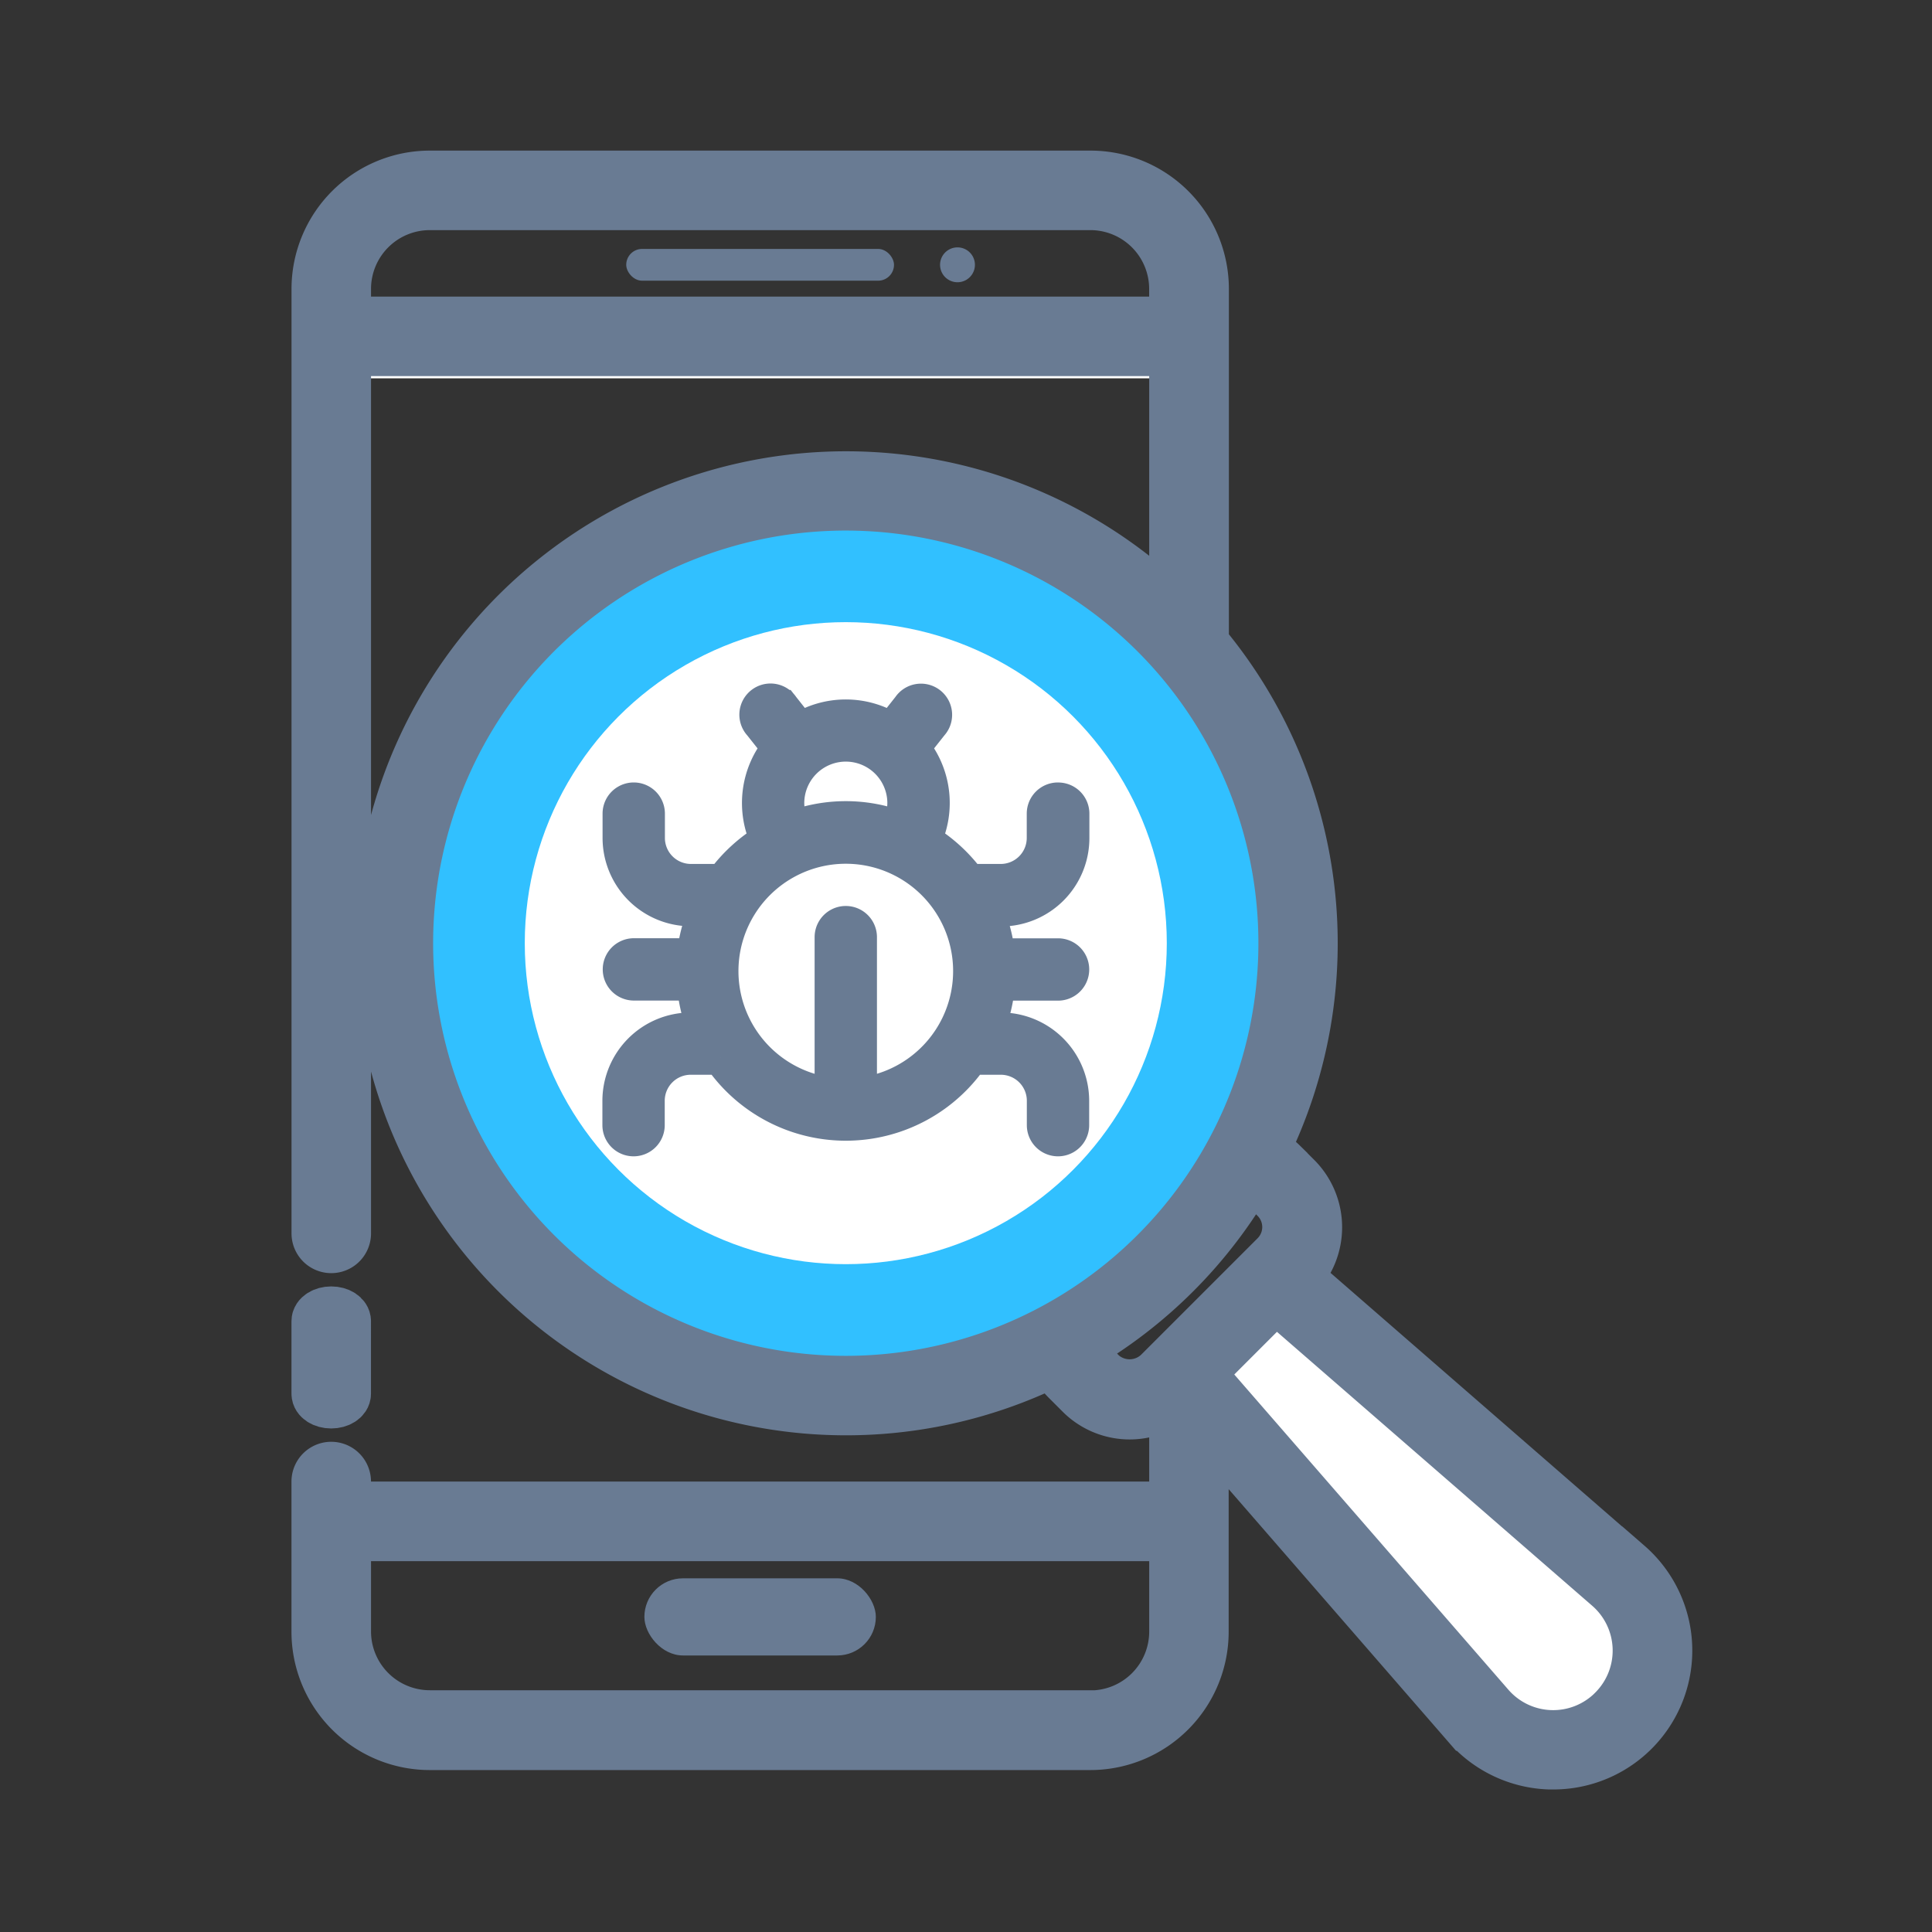 <svg xmlns="http://www.w3.org/2000/svg" width="45" height="45" viewBox="0 0 45 45">
  <rect x="0" y="0" width="45" height="45" fill="#333333" stroke="none"/>
  <g id="Testing_QA" data-name="Testing &amp; QA" transform="translate(-69 -546)">
    <rect id="Rectangle_1666" data-name="Rectangle 1666" width="45" height="45" transform="translate(69 546)" fill="none"/>
    <g id="qa" transform="translate(62.58 544.808)">
      <path id="Path_14347" data-name="Path 14347" d="M14.809,16.728H34.787v.978H14.809Z" transform="translate(-0.674 -7.702)" fill="#fff"/>
      <rect id="Rectangle_1668" data-name="Rectangle 1668" width="6.237" height="0.74" rx="0.37" transform="translate(21.006 6.99)" fill="#697b93"/>
      <path id="Path_14348" data-name="Path 14348" d="M58.71,10.374a.406.406,0,1,0,.287.119.406.406,0,0,0-.287-.119Z" transform="translate(-29.988 -3.42)" fill="#697b93"/>
      <rect id="Rectangle_1669" data-name="Rectangle 1669" width="5.391" height="1.797" rx="0.899" transform="translate(21.429 37.954)" fill="#697b93"/>
      <path id="Path_14349" data-name="Path 14349" d="M85.658,90.909l-7.993-6.95L75.45,86.174l6.95,7.993a2.309,2.309,0,1,0,3.258-3.258Z" transform="translate(-41.543 -53.013)" fill="#fff"/>
      <circle id="Ellipse_12470" data-name="Ellipse 12470" cx="10.536" cy="10.536" r="10.536" transform="translate(15.584 12.624)" fill="#31c0ff"/>
      <circle id="Ellipse_12471" data-name="Ellipse 12471" cx="7.477" cy="7.477" r="7.477" transform="translate(18.643 15.683)" fill="#fff"/>
      <path id="Path_14351" data-name="Path 14351" d="M48.068,47.239a3.212,3.212,0,0,1,1.369.308,1.693,1.693,0,1,0-2.739,0A3.211,3.211,0,0,1,48.068,47.239Z" transform="translate(-21.948 -26.66)" fill="#fff"/>
      <circle id="Ellipse_12472" data-name="Ellipse 12472" cx="3.229" cy="3.229" r="3.229" transform="translate(22.237 21.4) rotate(-13.3)" fill="#fff"/>
      <g id="Group_6532" data-name="Group 6532" transform="translate(13.809 5.3)">
        <path id="Path_14352" data-name="Path 14352" d="M14.135,86.741c.18,0,.326-.094.326-.209V84.841c0-.116-.146-.209-.326-.209s-.326.094-.326.209v1.691C13.809,86.648,13.955,86.741,14.135,86.741Z" transform="translate(-13.809 -58.177)" fill="#697b93" stroke="#697b93" stroke-width="1.2"/>
        <path id="Path_14353" data-name="Path 14353" d="M44.328,37.651,36.6,30.93l.006-.006a1.621,1.621,0,0,0,0-2.292l-.33-.33a1.552,1.552,0,0,0-.433-.3,10.884,10.884,0,0,0-1.4-11.822V7.919A2.623,2.623,0,0,0,31.819,5.3H16.43a2.623,2.623,0,0,0-2.62,2.62v22a.326.326,0,0,0,.652,0V9.352H33.787v6.114a10.86,10.86,0,1,0-2.825,17.421,1.565,1.565,0,0,0,.3.428l.33.33a1.607,1.607,0,0,0,2.195.08V36.3H14.461v-.6a.326.326,0,0,0-.652,0V39.2a2.623,2.623,0,0,0,2.62,2.62H31.818a2.623,2.623,0,0,0,2.62-2.62V34.272l6.171,7.1a2.644,2.644,0,0,0,1.9.9H42.6a2.635,2.635,0,0,0,1.73-4.624ZM14.462,8.7V7.919a1.97,1.97,0,0,1,1.966-1.967H31.818A1.97,1.97,0,0,1,33.786,7.92V8.7ZM18.9,30.382a10.211,10.211,0,1,1,7.219,2.99,10.211,10.211,0,0,1-7.219-2.99Zm13.153,2.8-.332-.332a.945.945,0,0,1-.19-.274,10.871,10.871,0,0,0,4-4.008.939.939,0,0,1,.276.19l.33.33a.969.969,0,0,1,0,1.369l-2.721,2.721a.992.992,0,0,1-1.37,0Zm-.235,7.979H16.43A1.97,1.97,0,0,1,14.462,39.2V36.955H33.787V39.2A1.97,1.97,0,0,1,31.819,41.165ZM44,41.042a1.982,1.982,0,0,1-2.9-.1l-6.751-7.764,1.785-1.785L43.9,38.141a1.983,1.983,0,0,1,.1,2.9Z" transform="translate(-13.809 -5.3)" fill="#697b93" stroke="#697b93" stroke-width="1.2"/>
        <path id="Path_14355" data-name="Path 14355" d="M45.624,45.092a.326.326,0,0,0-.326.326v.567a1.006,1.006,0,0,1-1.005,1.005h-.741a3.577,3.577,0,0,0-1.045-.954,2,2,0,0,0-.268-2.149l.434-.549a.326.326,0,1,0-.512-.4l-.416.526a2,2,0,0,0-2.124,0l-.416-.526a.326.326,0,1,0-.511.4l.435.549a2.007,2.007,0,0,0-.268,2.149,3.58,3.58,0,0,0-1.043.954h-.743a1.006,1.006,0,0,1-1.005-1.005v-.567a.326.326,0,0,0-.652,0v.567a1.659,1.659,0,0,0,1.657,1.657h.362a3.526,3.526,0,0,0-.289,1.078h-1.4a.326.326,0,0,0,0,.652h1.4A3.536,3.536,0,0,0,37.4,50.45h-.329a1.659,1.659,0,0,0-1.657,1.657v.567a.326.326,0,0,0,.652,0v-.567A1.006,1.006,0,0,1,37.074,51.1h.687a3.548,3.548,0,0,0,5.845,0h.687A1.006,1.006,0,0,1,45.3,52.107v.567a.326.326,0,0,0,.652,0v-.567a1.66,1.66,0,0,0-1.657-1.657h-.329a3.527,3.527,0,0,0,.261-1.076h1.4a.326.326,0,0,0,0-.652h-1.4a3.508,3.508,0,0,0-.289-1.076h.362a1.659,1.659,0,0,0,1.657-1.657v-.57a.326.326,0,0,0-.326-.326Zm-6.308.082a1.367,1.367,0,0,1,2.735,0,1.323,1.323,0,0,1-.138.577,3.491,3.491,0,0,0-2.459,0A1.318,1.318,0,0,1,39.316,45.174Zm1.693,6.793V48.295a.326.326,0,0,0-.652,0v3.672a2.9,2.9,0,1,1,.652,0Z" transform="translate(-28.372 -30.575)" fill="#697b93" stroke="#697b93" stroke-width="0.8"/>
      </g>
    </g>
  </g>
</svg>
